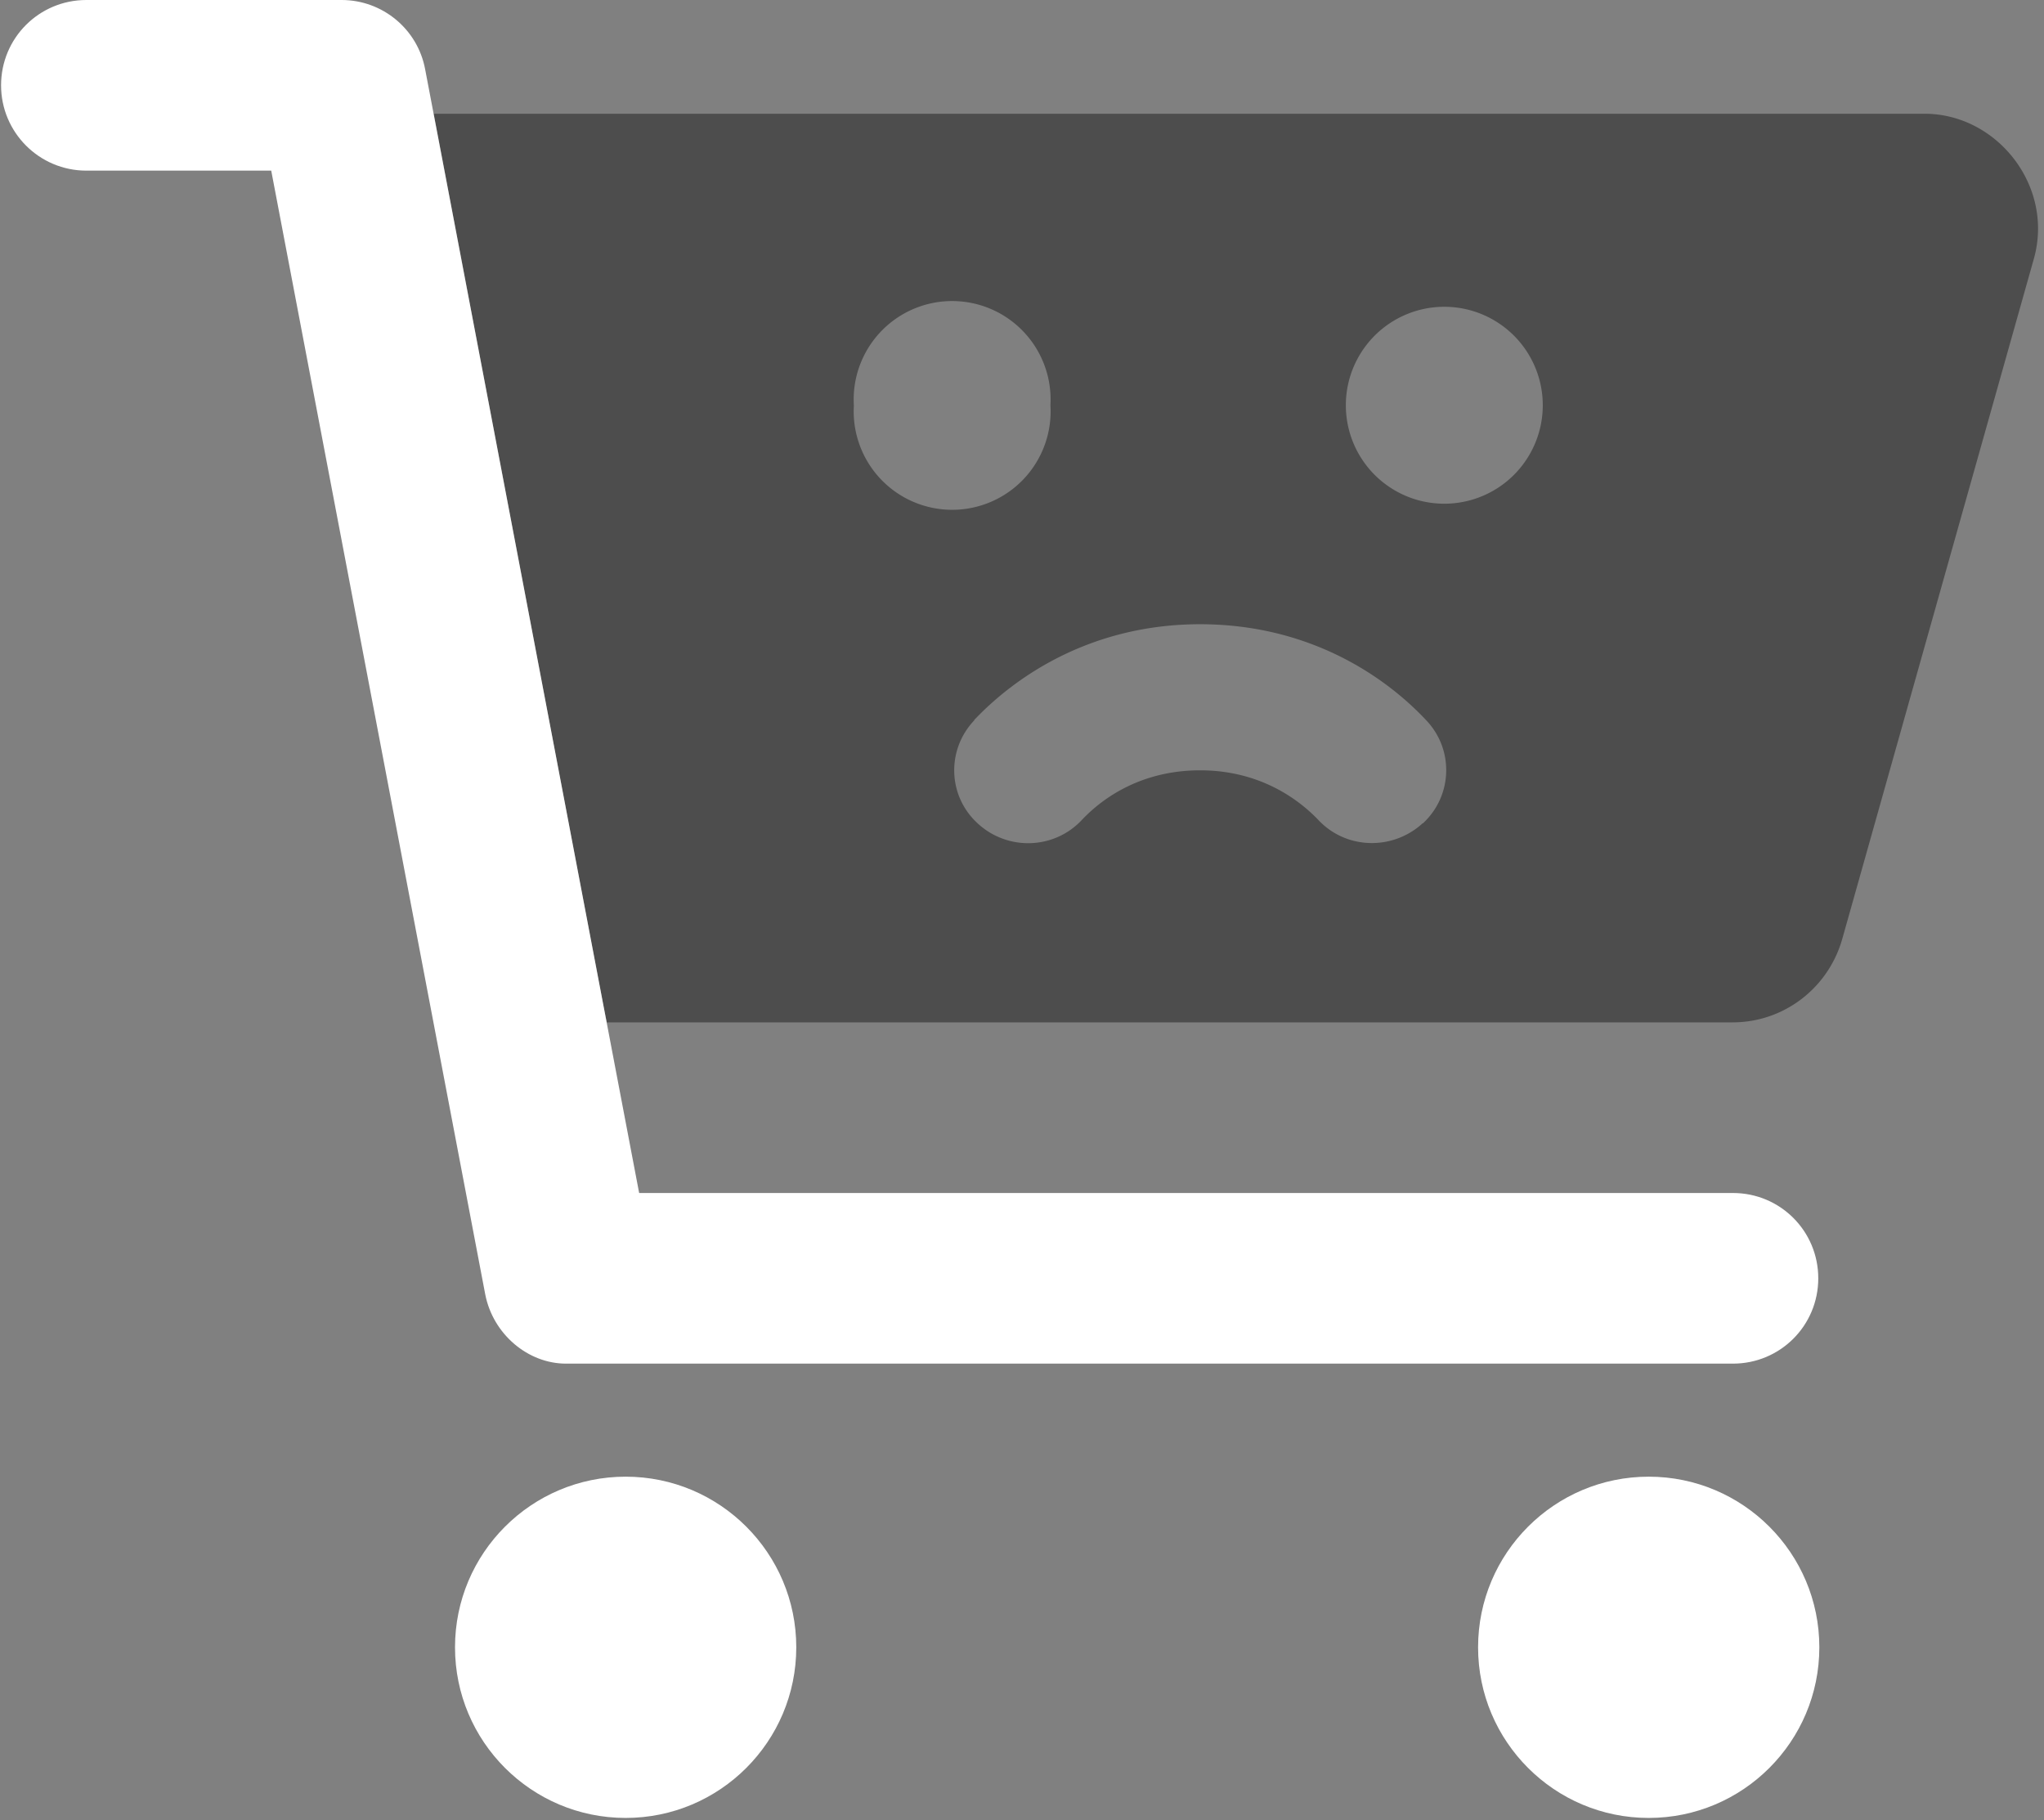 <svg data-v-1e2be553="" alt="empty cart" data-nuxt-img="" srcset="undefined 1x, undefined 2x" aria-hidden="true" focusable="false" data-prefix="fas" data-icon="sad-cart" role="img" xmlns="http://www.w3.org/2000/svg" viewBox="0 0 575 512" data-fa-i2svg=""><rect x="0" y="0" width="575" height="512" fill="#808080" stroke="none"/><g><path opacity="0.4" fill="currentColor" d="M122 32l47.7 250.7 1 4.9 316.7 0c14.3 0 26.8-9.5 30.8-23.3L572.2 72.6C577.8 52.2 561.7 32 541.4 32L122 32zm173.5 82a27.7 27.7 0 1 1 -55.3 .1 27.7 27.7 0 1 1 55.3-.1zM274 202.6c12.3-13 33.7-27 63.6-27s51.3 13.9 63.6 27c7.9 8.3 7.4 21.3-.9 29l-.1 0c-8.4 7.7-21.5 7.4-29.3-.9c-6.4-6.7-17.4-14-33.3-14s-26.9 7.2-33.3 14c-7.8 8.3-20.9 8.7-29.3 .9c-8.4-7.7-8.8-20.7-.9-29zM434 114a27.7 27.7 0 1 1 -55.4 0 27.7 27.7 0 1 1 55.4 0z"></path><path fill="#fff" d="M.3 24C.3 10.7 11 0 24.3 0H96.1c11.5 0 21.4 8.2 23.5 19.5l60.2 316.1h307.7c13.3 0 24 10.7 24 24s-10.7 24-24 24H159.2c-10.6 0-20.5-8.2-22.7-19.5L76.3 48H24.3C11 48 .3 37.2 .3 24zM224 463.4c0 26.5-21.5 48-48 48s-48-21.5-48-48 21.5-48 48-48 48 21.5 48 48zm191.8 0c0-26.5 21.5-48 48-48s48 21.5 48 48-21.5 48-48 48-48-21.5-48-48z"></path></g></svg>